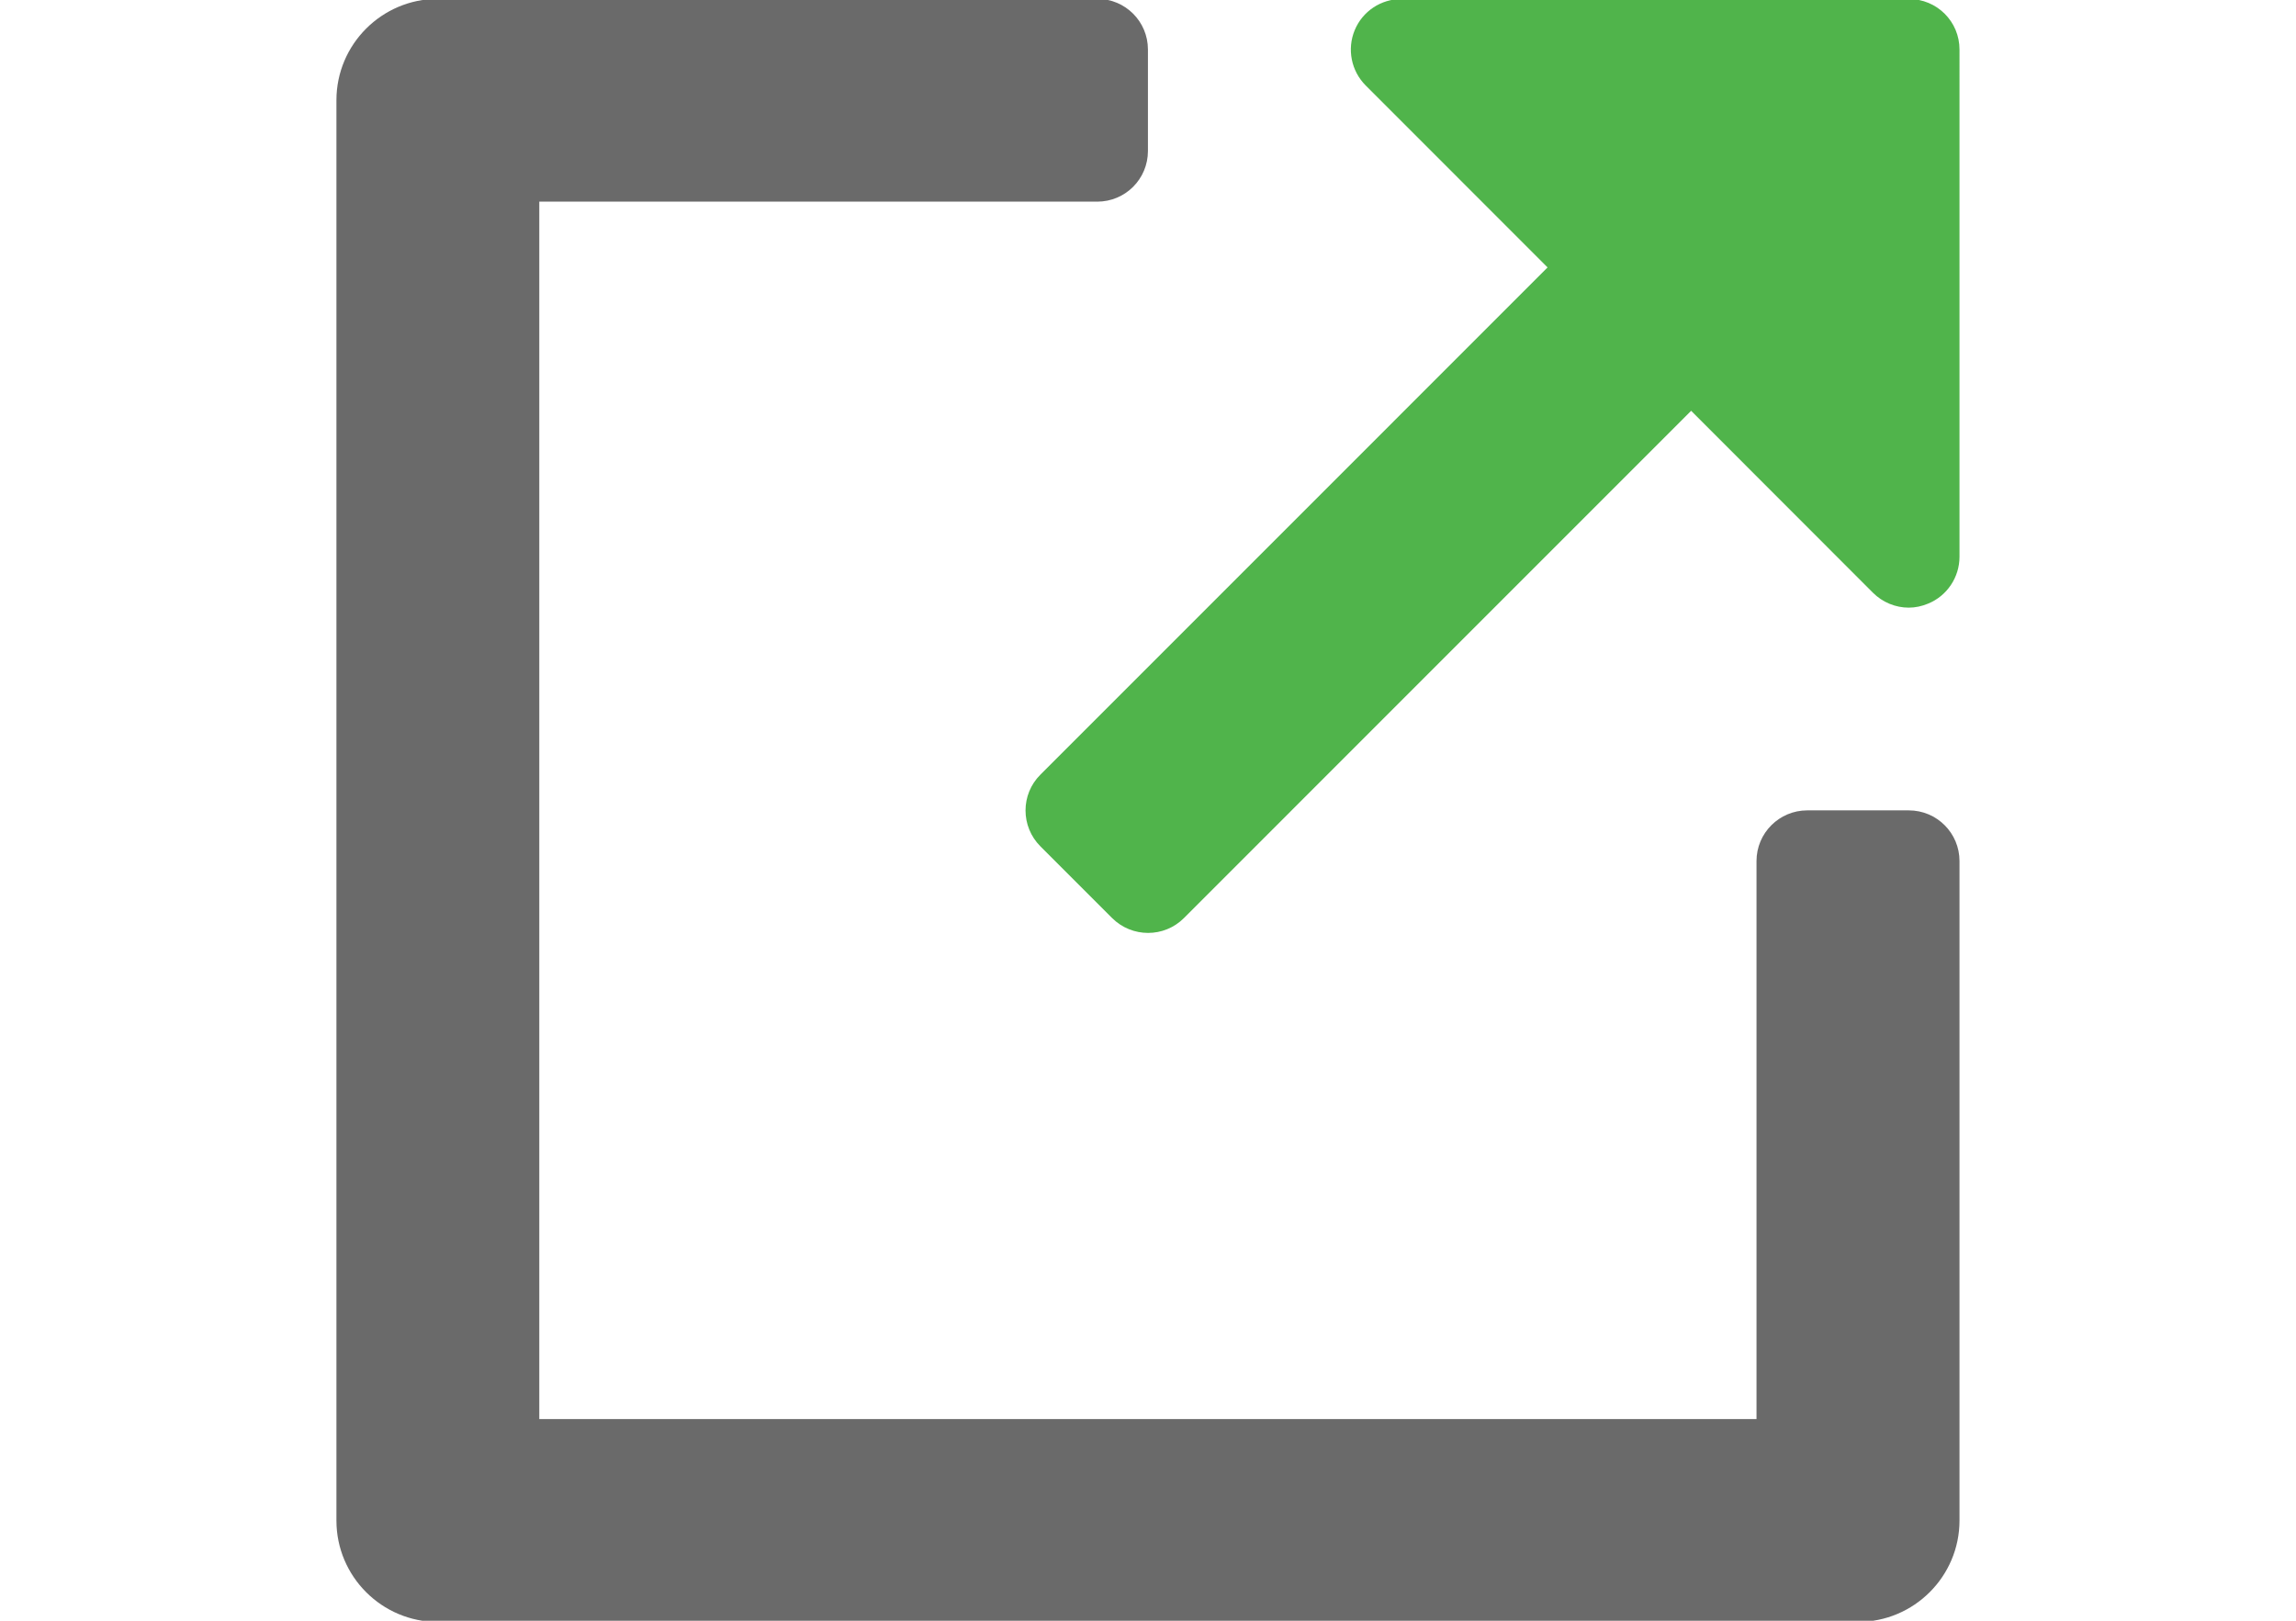 <?xml version="1.0" encoding="utf-8"?>
<!DOCTYPE svg PUBLIC "-//W3C//DTD SVG 1.1//EN" "http://www.w3.org/Graphics/SVG/1.1/DTD/svg11.dtd">
<svg:svg xmlns:svg="http://www.w3.org/2000/svg" enable-background="new 0 0 34 24" height="48.0px" id="Layer_1" version="1.1" viewBox="0 0 34 24" width="68.0px" x="0px" y="0px" xml:space="preserve">
<svg:g id="external">
	<svg:path d="M6.485,24.018c-0.829,0-1.503-0.673-1.503-1.501V1.484c0-0.828,0.674-1.501,1.503-1.501h9.763   c0.417,0,0.751,0.336,0.751,0.75v1.503c0,0.415-0.335,0.75-0.751,0.75H7.986v18.028h18.025v-8.263c0-0.416,0.337-0.751,0.752-0.751   h1.502c0.417,0,0.752,0.336,0.752,0.751v9.765c0,0.828-0.675,1.501-1.503,1.501H6.485z" fill="#6A6A6A" />
	<svg:path d="M28.266-0.015h-7.511c-0.304,0-0.578,0.181-0.694,0.462c-0.116,0.28-0.052,0.604,0.163,0.819l2.693,2.694   l-7.51,7.511c-0.294,0.292-0.294,0.768,0,1.062l1.062,1.062c0.295,0.293,0.77,0.293,1.063,0l7.511-7.512l2.692,2.694   c0.143,0.143,0.336,0.221,0.53,0.221c0.099,0,0.195-0.021,0.288-0.06c0.28-0.114,0.464-0.391,0.464-0.693V0.735   C29.018,0.319,28.683-0.015,28.266-0.015z" fill="#50B44B" />
</svg:g>
</svg:svg>